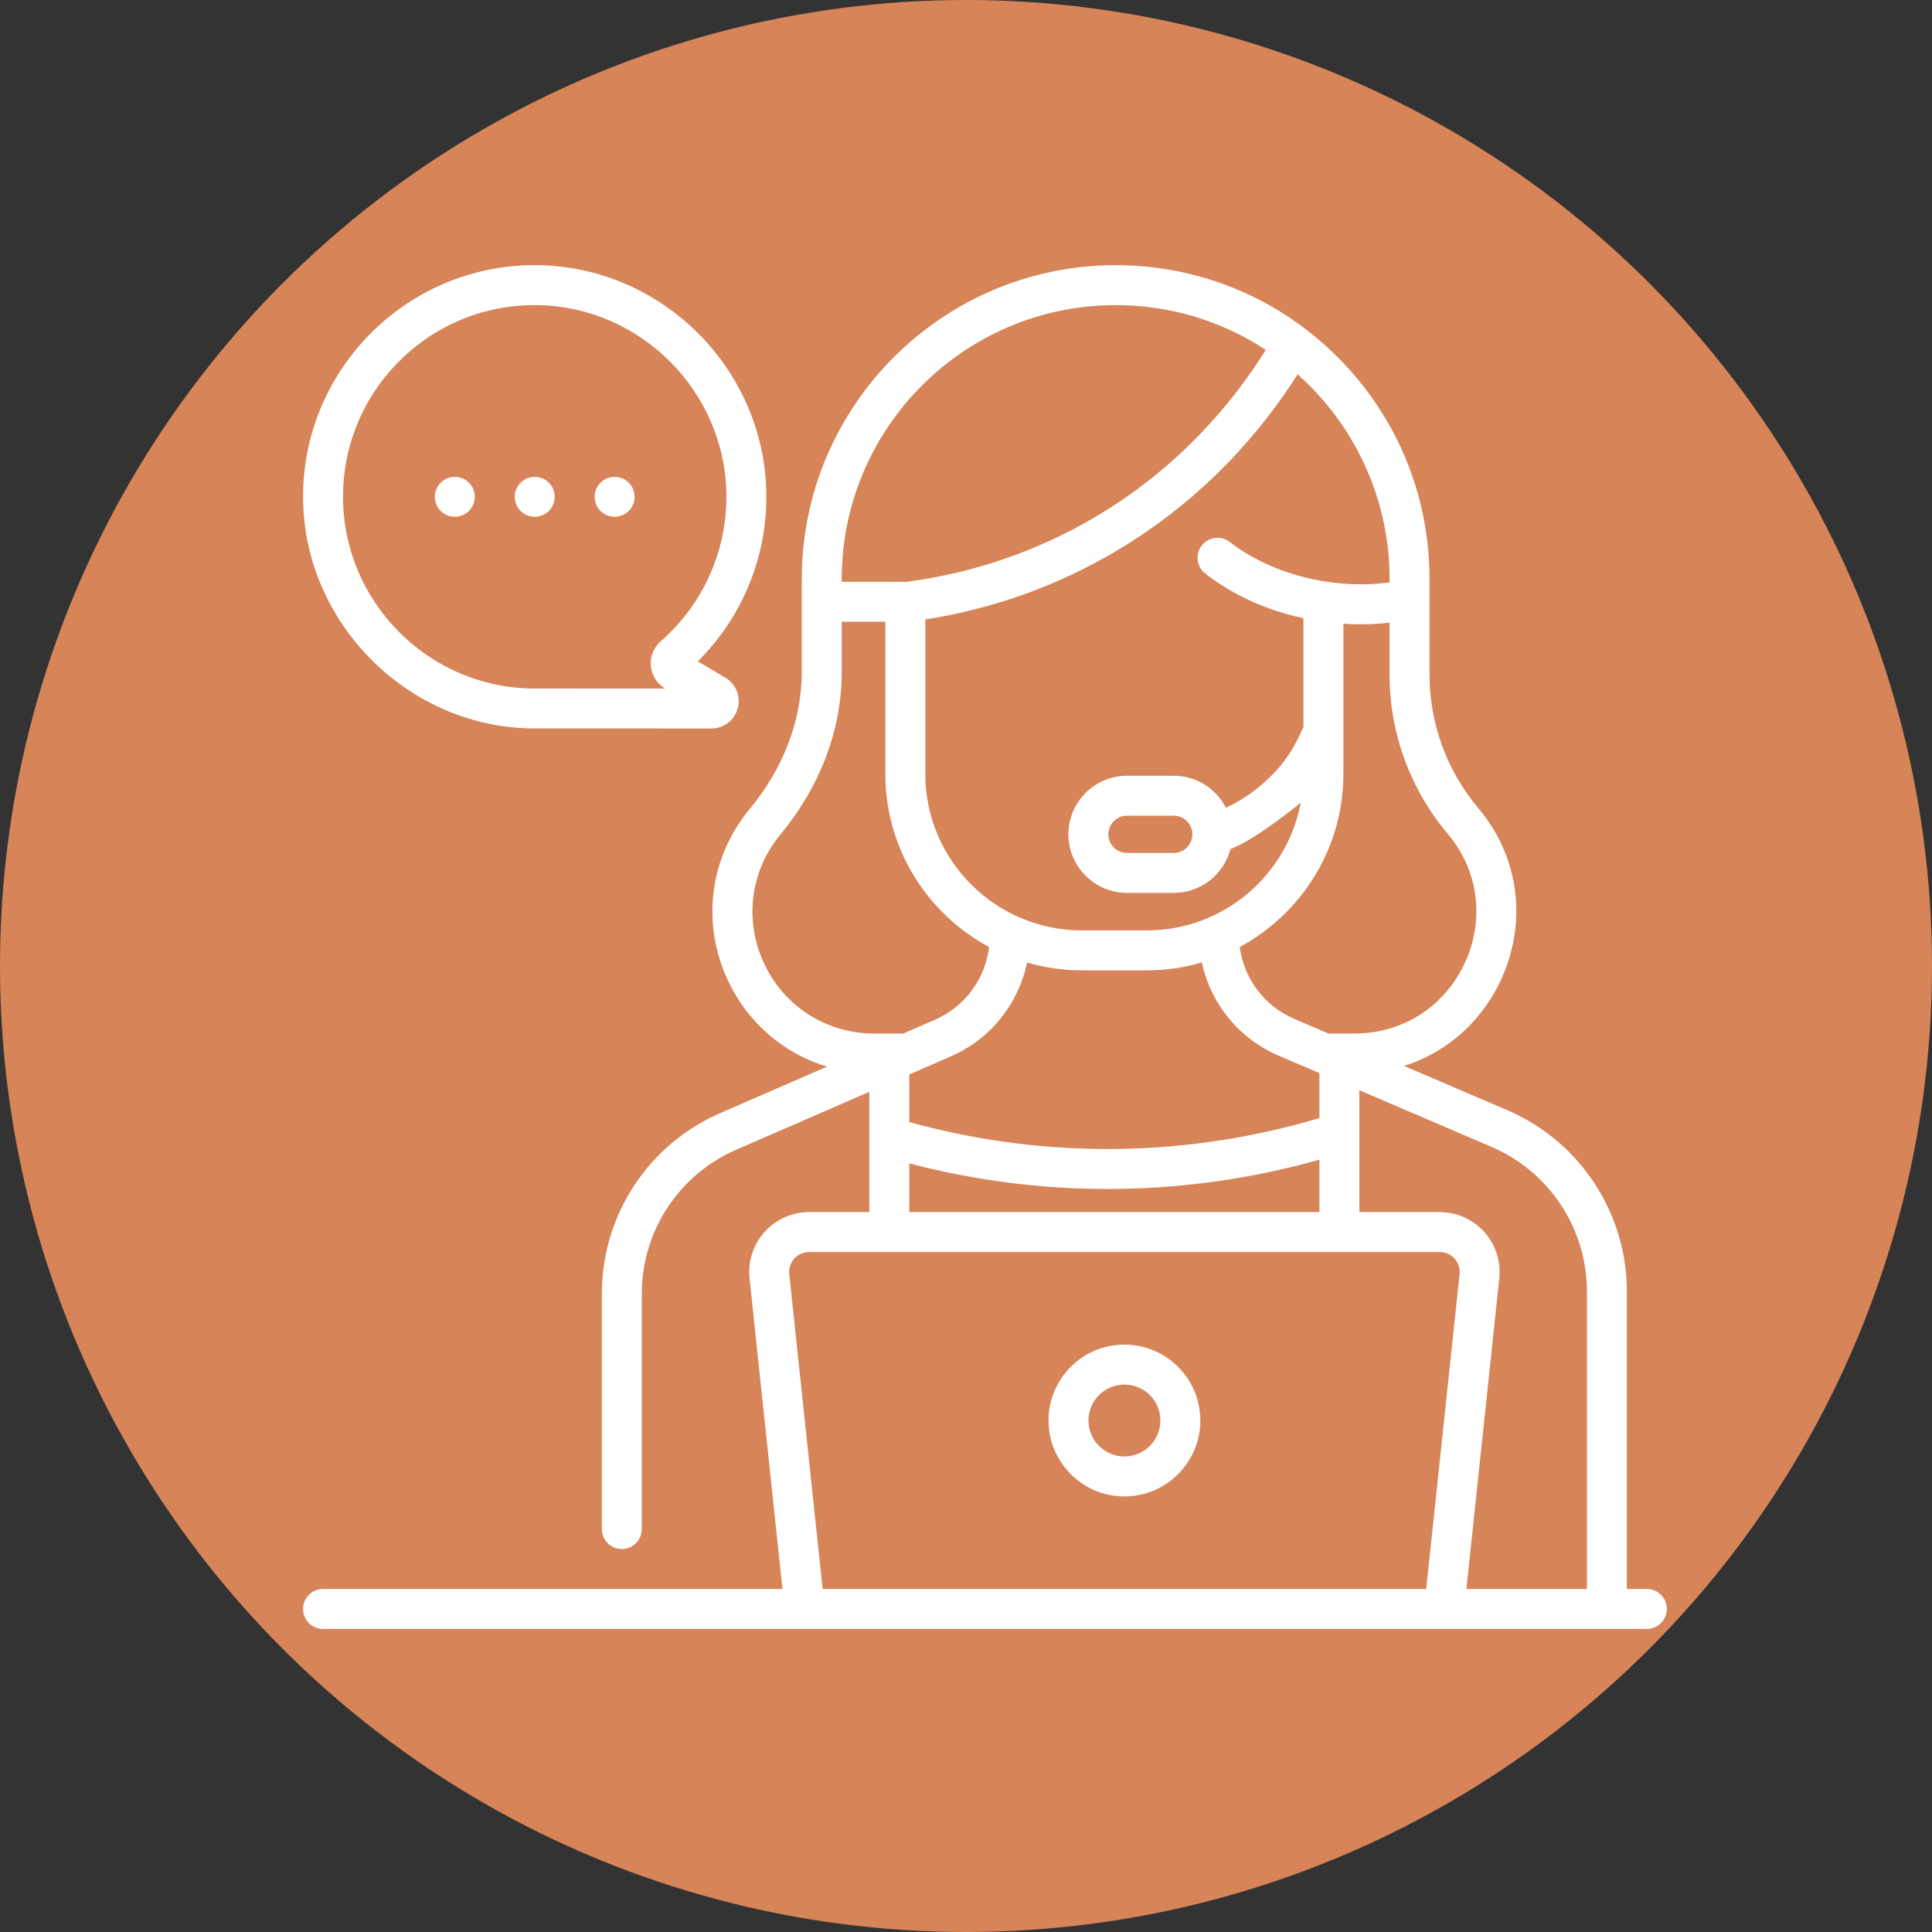<svg width="51" height="51" viewBox="0 0 51 51" fill="none" xmlns="http://www.w3.org/2000/svg">
<rect x="0" y="0" width="51" height="51" fill="#333333" stroke="none"/>
<circle cx="25.5" cy="25.5" r="25.5" fill="#D68458"/>
<g clip-path="url(#clip0)">
<path d="M16.225 13.642C16.516 13.642 16.752 13.406 16.752 13.115C16.752 12.824 16.516 12.588 16.225 12.588C15.933 12.588 15.697 12.824 15.697 13.115C15.697 13.406 15.933 13.642 16.225 13.642ZM12.006 13.642C12.297 13.642 12.533 13.406 12.533 13.115C12.533 12.824 12.297 12.588 12.006 12.588C11.715 12.588 11.479 12.824 11.479 13.115C11.479 13.406 11.715 13.642 12.006 13.642ZM14.115 13.642C14.406 13.642 14.643 13.406 14.643 13.115C14.643 12.824 14.406 12.588 14.115 12.588C13.824 12.588 13.588 12.824 13.588 13.115C13.588 13.406 13.824 13.642 14.115 13.642ZM14 19.229C14.003 19.229 14.006 19.229 14.009 19.229L18.777 19.23H18.777C19.107 19.23 19.387 19.017 19.474 18.699C19.561 18.381 19.428 18.055 19.145 17.887L18.42 17.458C19.585 16.303 20.241 14.727 20.23 13.076C20.209 9.773 17.506 7.048 14.205 7C10.784 6.951 8 9.719 8 13.115C8 16.372 10.684 19.158 14 19.229ZM10.563 9.511C11.535 8.552 12.821 8.036 14.19 8.055C16.922 8.094 19.158 10.35 19.176 13.082C19.185 14.557 18.553 15.959 17.441 16.929C17.255 17.091 17.158 17.334 17.18 17.58C17.203 17.825 17.343 18.047 17.555 18.172L17.56 18.175L14.014 18.174C11.274 18.122 9.055 15.864 9.055 13.115C9.055 11.75 9.59 10.47 10.563 9.511ZM43.473 41.945H42.945V34.092C42.945 32.035 41.73 30.166 39.842 29.329L37.063 28.138C37.739 27.925 38.35 27.544 38.847 27.017C39.597 26.22 40.027 25.14 40.027 24.052C40.027 23.053 39.678 22.109 39.017 21.324C38.191 20.343 37.736 19.095 37.736 17.812V15.285C37.736 13.072 36.874 10.991 35.309 9.427C33.744 7.862 31.663 7 29.45 7C24.882 7 21.165 10.716 21.165 15.285V17.73C21.166 19.058 20.644 20.325 19.796 21.347C18.728 22.633 18.506 24.372 19.217 25.885C19.744 27.008 20.695 27.815 21.834 28.156L19.074 29.356C17.138 30.171 15.887 32.055 15.887 34.155V40.363C15.887 40.654 16.123 40.891 16.414 40.891C16.706 40.891 16.942 40.654 16.942 40.363V34.155C16.942 32.48 17.939 30.978 19.489 30.326L22.948 28.822V31.996H21.359C20.911 31.996 20.483 32.187 20.183 32.52C19.883 32.853 19.739 33.299 19.786 33.745L20.655 41.945H8.527C8.236 41.945 8 42.181 8 42.472C8 42.764 8.236 43 8.527 43H43.473C43.764 43 44 42.764 44 42.472C44 42.181 43.764 41.945 43.473 41.945ZM38.211 22.003C38.709 22.596 38.973 23.304 38.973 24.052C38.973 24.874 38.647 25.691 38.08 26.293C37.478 26.931 36.653 27.283 35.755 27.283H35.067L34.164 26.896C33.376 26.558 32.837 25.833 32.726 24.998C34.353 24.122 35.462 22.403 35.462 20.429V16.464C35.616 16.475 35.771 16.481 35.924 16.481C36.178 16.481 36.431 16.466 36.681 16.438V17.812C36.681 19.343 37.224 20.832 38.211 22.003ZM29.578 30.328C27.692 30.361 25.82 30.122 24.003 29.619V28.363L24.156 28.297C24.157 28.296 24.158 28.296 24.159 28.295L25.1 27.886C26.147 27.431 26.887 26.498 27.112 25.409C27.571 25.542 28.056 25.615 28.557 25.615H30.276C30.779 25.615 31.266 25.542 31.727 25.407C31.958 26.492 32.701 27.416 33.749 27.865L34.753 28.296C34.754 28.296 34.754 28.296 34.755 28.296L34.829 28.328V29.515C33.123 30.023 31.358 30.297 29.578 30.328ZM34.829 30.613V31.996H24.003V30.711C25.713 31.159 27.468 31.386 29.235 31.386C29.356 31.386 29.476 31.385 29.597 31.383C31.368 31.352 33.125 31.093 34.829 30.613ZM36.681 15.374C35.229 15.571 33.591 15.181 32.463 14.307C32.233 14.129 31.902 14.171 31.723 14.401C31.545 14.632 31.587 14.963 31.817 15.141C32.555 15.713 33.444 16.115 34.407 16.318V19.189C34.154 19.766 33.872 20.247 33.236 20.771C32.968 20.992 32.675 21.176 32.361 21.321C32.105 20.821 31.584 20.478 30.985 20.478H29.749C28.897 20.478 28.203 21.171 28.203 22.024C28.203 22.876 28.897 23.57 29.749 23.57H30.985C31.702 23.57 32.307 23.078 32.48 22.415C33.186 22.146 34.336 21.187 34.337 21.187C33.979 23.104 32.295 24.56 30.276 24.56H28.557C26.279 24.56 24.426 22.707 24.426 20.429V16.352C26.217 16.072 27.909 15.466 29.461 14.548C31.823 13.15 33.339 11.324 34.254 9.881C35.819 11.275 36.709 13.273 36.681 15.374ZM31.476 22.025C31.475 22.295 31.255 22.515 30.985 22.515H29.749C29.478 22.515 29.258 22.295 29.258 22.024C29.258 21.753 29.478 21.533 29.749 21.533H30.985C31.255 21.533 31.475 21.752 31.476 22.022V22.025ZM22.22 15.285C22.22 11.298 25.463 8.055 29.45 8.055C30.88 8.055 32.246 8.467 33.414 9.236C32.572 10.585 31.155 12.32 28.924 13.64C27.393 14.546 25.713 15.124 23.932 15.359H23.899C23.899 15.359 23.899 15.359 23.898 15.359C23.898 15.359 23.898 15.359 23.898 15.359H22.22V15.285H22.22ZM20.171 25.436C19.637 24.298 19.804 22.989 20.607 22.021C21.614 20.808 22.221 19.308 22.22 17.73V16.413H23.371V20.429C23.371 22.404 24.481 24.124 26.11 25C26.008 25.841 25.47 26.575 24.68 26.919L23.842 27.283H23.078C21.82 27.283 20.706 26.575 20.171 25.436ZM38.529 33.634L37.648 41.945H21.716L20.835 33.634C20.819 33.483 20.866 33.338 20.967 33.225C21.068 33.113 21.208 33.051 21.359 33.051H38.005C38.156 33.051 38.295 33.113 38.397 33.225C38.498 33.338 38.545 33.483 38.529 33.634ZM41.891 41.945H38.709L39.578 33.745C39.625 33.299 39.48 32.853 39.181 32.52C38.881 32.187 38.453 31.996 38.005 31.996H35.884V28.78L39.421 30.296C40.921 30.961 41.891 32.451 41.891 34.092V41.945ZM29.682 35.494C28.577 35.494 27.678 36.393 27.678 37.498C27.678 38.603 28.577 39.502 29.682 39.502C30.787 39.502 31.686 38.603 31.686 37.498C31.686 36.393 30.787 35.494 29.682 35.494ZM29.682 38.447C29.159 38.447 28.733 38.021 28.733 37.498C28.733 36.974 29.159 36.549 29.682 36.549C30.205 36.549 30.631 36.974 30.631 37.498C30.631 38.021 30.205 38.447 29.682 38.447Z" fill="white"/>
</g>
<defs>
<clipPath id="clip0">
<rect width="36" height="36" fill="white" transform="translate(8 7)"/>
</clipPath>
</defs>
</svg>
